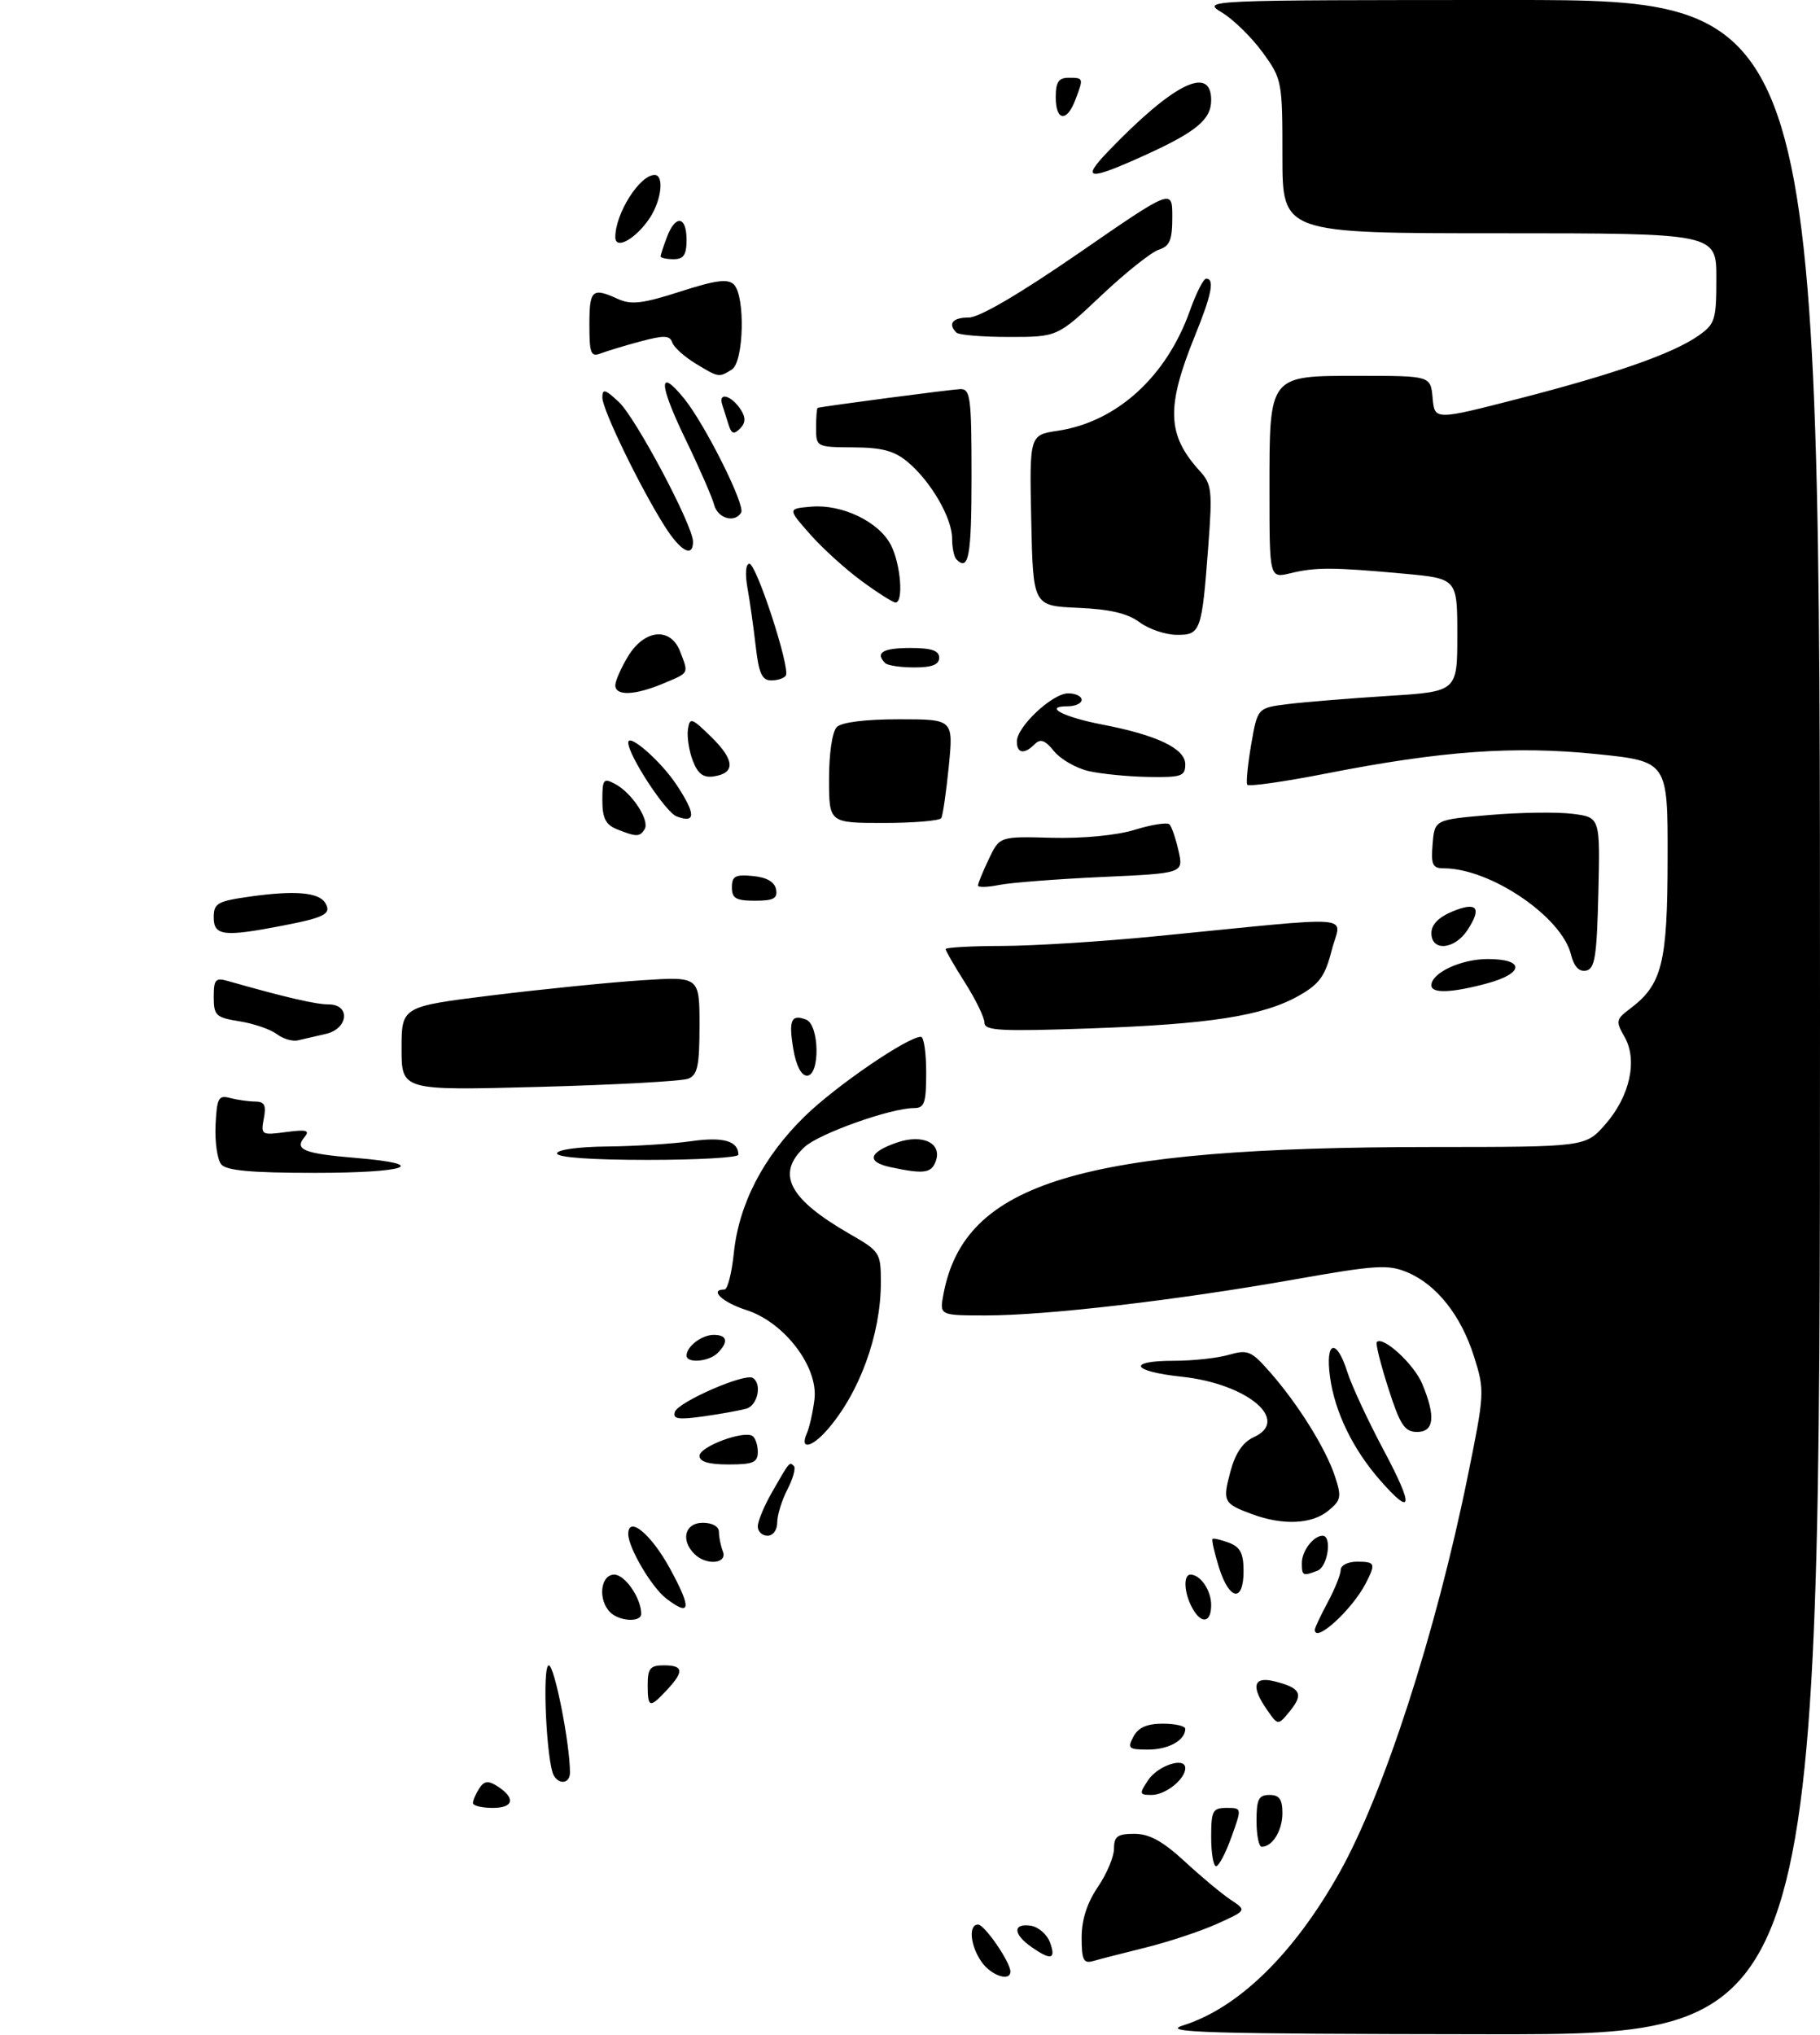 <?xml version="1.0" encoding="UTF-8" standalone="no"?>
<!DOCTYPE svg PUBLIC "-//W3C//DTD SVG 1.1//EN" "http://www.w3.org/Graphics/SVG/1.1/DTD/svg11.dtd" >
<svg xmlns="http://www.w3.org/2000/svg" xmlns:xlink="http://www.w3.org/1999/xlink" version="1.1" viewBox="0 0 281 314">
 <g >
 <path fill="currentColor"
d=" M 182.65 312.57 C 191.20 309.89 199.75 301.55 206.80 289.00 C 213.62 276.87 221.66 252.09 226.56 228.07 C 229.22 215.03 229.25 214.62 227.60 209.40 C 225.59 203.01 221.81 198.24 217.27 196.34 C 214.31 195.10 212.39 195.23 199.72 197.47 C 181.68 200.66 161.59 203.00 152.28 203.00 C 145.05 203.00 145.05 203.00 145.66 199.75 C 148.89 182.43 166.82 177.03 221.15 177.01 C 244.79 177.00 244.79 177.00 247.85 173.52 C 251.65 169.19 252.88 163.59 250.82 160.01 C 249.44 157.60 249.49 157.30 251.67 155.67 C 256.63 151.93 257.45 148.66 257.47 132.50 C 257.50 117.50 257.50 117.50 246.50 116.37 C 233.78 115.07 222.57 115.87 204.71 119.38 C 198.23 120.65 192.76 121.42 192.57 121.10 C 192.37 120.77 192.65 117.97 193.18 114.87 C 194.16 109.24 194.16 109.24 198.83 108.66 C 201.40 108.34 208.34 107.78 214.25 107.40 C 225.00 106.73 225.00 106.73 225.00 98.01 C 225.00 89.29 225.00 89.29 216.75 88.53 C 205.82 87.53 203.12 87.52 199.25 88.46 C 196.00 89.25 196.00 89.25 196.00 75.85 C 196.00 57.69 195.76 58.00 210.00 58.00 C 220.88 58.00 220.88 58.00 221.19 61.43 C 221.50 64.86 221.50 64.86 234.50 61.52 C 249.36 57.69 258.29 54.57 262.25 51.79 C 264.80 50.00 265.00 49.36 265.00 42.93 C 265.00 36.00 265.00 36.00 231.50 36.00 C 198.00 36.00 198.00 36.00 198.00 24.15 C 198.00 12.54 197.94 12.21 194.97 8.12 C 193.30 5.82 190.49 3.05 188.72 1.97 C 185.50 0.01 185.50 0.01 233.25 0.00 C 281.00 0.00 281.00 0.00 281.00 157.00 C 281.00 314.00 281.00 314.00 229.75 313.93 C 186.22 313.88 179.12 313.67 182.65 312.57 Z  M 151.56 302.78 C 149.79 300.26 149.49 297.00 151.01 297.00 C 152.01 297.00 155.99 302.79 156.00 304.25 C 156.00 305.87 153.03 304.88 151.56 302.78 Z  M 167.00 299.01 C 167.00 296.27 167.83 293.67 169.50 291.21 C 170.88 289.19 172.00 286.52 172.00 285.27 C 172.00 283.39 172.54 283.00 175.15 283.00 C 177.46 283.00 179.51 284.13 182.90 287.25 C 185.43 289.59 188.62 292.25 190.00 293.17 C 192.50 294.82 192.50 294.82 187.89 296.90 C 185.35 298.04 180.40 299.68 176.89 300.55 C 173.38 301.42 169.71 302.36 168.75 302.64 C 167.29 303.05 167.00 302.46 167.00 299.01 Z  M 159.22 300.44 C 156.40 298.47 156.36 296.77 159.14 297.18 C 160.32 297.36 161.65 298.51 162.11 299.75 C 163.08 302.39 162.28 302.59 159.22 300.44 Z  M 187.00 283.50 C 187.00 279.43 187.23 279.00 189.38 279.00 C 191.75 279.00 191.75 279.00 190.13 283.50 C 189.24 285.98 188.17 288.00 187.76 288.00 C 187.34 288.00 187.00 285.98 187.00 283.50 Z  M 194.00 281.00 C 194.00 277.67 194.33 277.00 196.00 277.00 C 197.52 277.00 198.00 277.67 198.00 279.80 C 198.00 282.50 196.46 285.00 194.80 285.00 C 194.36 285.00 194.00 283.20 194.00 281.00 Z  M 73.02 278.25 C 73.02 277.84 73.46 276.82 73.99 276.00 C 74.71 274.86 75.36 274.76 76.66 275.57 C 79.65 277.44 79.39 279.00 76.08 279.00 C 74.39 279.00 73.01 278.66 73.02 278.25 Z  M 177.24 274.75 C 178.76 272.45 183.00 271.06 183.00 272.86 C 183.00 274.57 179.95 277.00 177.81 277.00 C 175.91 277.00 175.86 276.84 177.24 274.75 Z  M 85.53 274.05 C 84.38 272.19 83.67 257.00 84.73 257.00 C 85.61 257.00 88.00 269.11 88.00 273.54 C 88.00 275.18 86.43 275.50 85.53 274.05 Z  M 175.00 268.00 C 175.75 266.59 177.09 266.00 179.54 266.00 C 181.44 266.00 183.00 266.36 183.00 266.80 C 183.00 268.56 180.42 270.00 177.26 270.00 C 174.24 270.00 174.03 269.81 175.00 268.00 Z  M 195.67 263.93 C 193.10 260.27 193.49 258.66 196.75 259.46 C 200.78 260.46 201.30 261.41 199.21 263.99 C 197.33 266.31 197.33 266.31 195.67 263.93 Z  M 100.00 260.00 C 100.00 257.47 100.39 257.00 102.50 257.00 C 105.53 257.00 105.65 257.93 102.96 260.81 C 100.30 263.66 100.00 263.58 100.00 260.00 Z  M 203.00 251.50 C 203.00 251.22 203.90 249.31 205.00 247.26 C 206.10 245.21 207.00 242.96 207.00 242.26 C 207.00 241.57 208.12 241.00 209.50 241.00 C 212.33 241.00 212.44 241.27 210.88 244.32 C 208.77 248.42 203.00 253.68 203.00 251.50 Z  M 94.20 248.80 C 92.28 246.88 92.70 243.00 94.84 243.00 C 96.50 243.00 99.00 246.64 99.00 249.05 C 99.00 250.40 95.63 250.23 94.20 248.80 Z  M 184.04 248.07 C 182.80 245.77 182.68 243.00 183.80 243.00 C 185.35 243.00 187.00 245.43 187.00 247.70 C 187.00 250.50 185.44 250.70 184.04 248.07 Z  M 102.88 246.70 C 100.62 244.98 97.01 238.86 97.00 236.74 C 97.00 233.81 100.55 236.76 103.46 242.10 C 106.82 248.27 106.65 249.57 102.88 246.70 Z  M 188.20 241.88 C 187.49 239.61 187.05 237.64 187.21 237.49 C 187.37 237.35 188.51 237.62 189.75 238.08 C 191.50 238.75 192.00 239.72 192.00 242.47 C 192.00 247.34 189.80 247.00 188.20 241.88 Z  M 201.00 241.20 C 201.00 239.35 202.79 237.00 204.20 237.00 C 205.70 237.00 205.01 241.78 203.42 242.39 C 201.14 243.27 201.00 243.19 201.00 241.20 Z  M 107.20 239.80 C 105.05 237.65 105.76 235.00 108.50 235.00 C 109.99 235.00 111.00 235.57 111.00 236.42 C 111.00 237.20 111.27 238.55 111.61 239.42 C 112.35 241.34 109.03 241.63 107.20 239.80 Z  M 117.00 235.56 C 117.00 234.76 117.98 232.40 119.18 230.31 C 121.93 225.50 121.89 225.56 122.57 226.24 C 122.89 226.56 122.44 228.18 121.57 229.86 C 120.71 231.53 120.00 233.82 120.00 234.95 C 120.00 236.11 119.35 237.00 118.50 237.00 C 117.67 237.00 117.00 236.35 117.00 235.56 Z  M 193.32 233.67 C 188.89 232.04 188.73 231.72 189.98 227.06 C 190.74 224.24 191.90 222.55 193.59 221.78 C 199.30 219.18 192.57 213.54 182.46 212.46 C 174.69 211.63 173.89 210.00 181.26 210.00 C 184.15 210.00 187.96 209.59 189.72 209.08 C 192.67 208.24 193.20 208.46 196.12 211.80 C 200.43 216.70 204.70 223.55 206.11 227.83 C 207.17 231.03 207.06 231.53 205.03 233.18 C 202.49 235.23 198.04 235.42 193.32 233.67 Z  M 213.11 228.47 C 208.89 223.67 206.08 217.90 205.35 212.50 C 204.58 206.91 206.35 206.42 208.03 211.75 C 208.68 213.81 211.19 219.21 213.61 223.75 C 218.31 232.56 218.13 234.19 213.11 228.47 Z  M 108.00 224.67 C 108.00 223.26 114.75 220.72 116.17 221.60 C 116.62 221.89 117.00 222.99 117.00 224.06 C 117.00 225.69 116.29 226.00 112.50 226.00 C 109.42 226.00 108.00 225.58 108.00 224.67 Z  M 124.55 221.25 C 124.98 220.29 125.51 217.90 125.75 215.94 C 126.35 210.92 121.08 204.03 115.21 202.16 C 111.53 200.98 109.43 199.00 111.86 199.00 C 112.33 199.00 112.98 196.47 113.30 193.38 C 114.08 185.81 117.83 178.56 124.21 172.31 C 128.97 167.64 140.13 160.00 142.19 160.00 C 142.64 160.00 143.00 162.47 143.00 165.50 C 143.00 170.23 142.74 171.00 141.11 171.00 C 137.52 171.00 126.43 174.95 124.22 177.01 C 119.76 181.16 121.78 185.02 131.25 190.46 C 135.86 193.11 136.00 193.33 136.00 197.91 C 136.00 205.97 132.67 215.06 127.64 220.75 C 125.27 223.43 123.47 223.72 124.55 221.25 Z  M 214.35 214.23 C 213.16 210.53 212.36 207.33 212.57 207.11 C 213.52 206.12 218.32 210.52 219.58 213.55 C 221.70 218.62 221.43 221.00 218.75 220.98 C 216.86 220.96 216.16 219.89 214.35 214.23 Z  M 104.20 217.88 C 104.70 216.36 114.98 211.87 116.22 212.64 C 117.68 213.54 117.00 216.86 115.25 217.38 C 114.29 217.66 111.31 218.20 108.62 218.58 C 104.71 219.13 103.83 218.99 104.20 217.88 Z  M 106.00 209.20 C 106.00 207.79 108.35 206.00 110.20 206.00 C 112.28 206.00 112.52 207.08 110.80 208.80 C 109.45 210.15 106.00 210.43 106.00 209.20 Z  M 34.16 179.69 C 33.56 178.97 33.16 176.25 33.28 173.64 C 33.48 169.45 33.73 168.97 35.50 169.44 C 36.60 169.73 38.34 169.98 39.37 169.99 C 40.84 170.00 41.13 170.55 40.73 172.62 C 40.25 175.14 40.37 175.21 44.17 174.70 C 47.35 174.28 47.89 174.43 47.00 175.50 C 45.41 177.42 46.92 178.03 55.00 178.70 C 66.58 179.67 62.90 181.00 48.62 181.00 C 38.80 181.00 34.96 180.65 34.16 179.69 Z  M 137.50 180.12 C 133.72 179.31 134.10 177.84 138.46 176.33 C 142.49 174.93 145.54 176.43 144.45 179.28 C 143.76 181.06 142.58 181.21 137.50 180.12 Z  M 86.00 178.00 C 86.00 177.43 89.30 176.97 93.75 176.93 C 98.01 176.89 103.85 176.52 106.73 176.11 C 111.67 175.41 114.00 176.08 114.00 178.20 C 114.00 178.64 107.70 179.00 100.00 179.00 C 91.33 179.00 86.00 178.62 86.00 178.00 Z  M 62.00 161.82 C 62.00 155.33 62.00 155.33 76.09 153.59 C 83.84 152.64 94.19 151.60 99.09 151.28 C 108.00 150.70 108.00 150.70 108.00 158.24 C 108.00 164.50 107.70 165.90 106.25 166.47 C 105.29 166.85 94.94 167.42 83.25 167.73 C 62.00 168.30 62.00 168.30 62.00 161.82 Z  M 122.49 161.93 C 121.73 157.44 122.15 156.46 124.46 157.35 C 126.52 158.14 126.64 166.00 124.59 166.00 C 123.72 166.00 122.91 164.44 122.49 161.93 Z  M 42.73 159.58 C 41.76 158.85 39.17 157.96 36.98 157.61 C 33.33 157.03 33.00 156.72 33.00 153.87 C 33.00 151.13 33.26 150.84 35.25 151.41 C 43.97 153.89 48.73 155.00 50.71 155.00 C 54.18 155.00 53.80 158.78 50.25 159.57 C 48.74 159.91 46.83 160.35 46.00 160.55 C 45.17 160.75 43.70 160.32 42.73 159.58 Z  M 152.00 157.84 C 152.00 157.04 150.65 154.26 149.00 151.66 C 147.35 149.06 146.00 146.72 146.00 146.47 C 146.00 146.21 149.94 145.99 154.75 145.98 C 159.56 145.97 170.25 145.30 178.50 144.48 C 210.55 141.33 207.03 141.06 205.62 146.61 C 204.58 150.68 203.72 151.86 200.50 153.68 C 194.96 156.79 186.79 158.06 168.25 158.71 C 154.49 159.19 152.00 159.06 152.00 157.84 Z  M 221.00 152.06 C 221.00 150.13 225.58 148.00 229.72 148.00 C 235.48 148.00 235.35 150.23 229.49 151.79 C 224.07 153.24 221.00 153.34 221.00 152.06 Z  M 242.55 147.30 C 241.11 141.46 230.10 134.00 222.90 134.00 C 221.18 134.00 220.92 133.45 221.19 130.25 C 221.50 126.50 221.50 126.50 230.00 125.77 C 234.68 125.37 240.43 125.29 242.78 125.59 C 247.06 126.13 247.06 126.13 246.78 137.80 C 246.54 147.65 246.25 149.52 244.87 149.79 C 243.79 149.99 243.01 149.15 242.55 147.30 Z  M 221.00 144.00 C 221.00 142.69 222.12 141.54 224.25 140.66 C 228.05 139.09 228.84 140.07 226.57 143.53 C 224.58 146.57 221.00 146.87 221.00 144.00 Z  M 33.00 141.57 C 33.00 139.38 33.55 139.07 38.75 138.34 C 45.53 137.40 49.20 137.71 50.20 139.32 C 51.25 141.02 50.18 141.59 43.58 142.86 C 34.52 144.61 33.00 144.42 33.00 141.57 Z  M 113.00 136.94 C 113.00 135.21 113.53 134.92 116.24 135.19 C 118.38 135.39 119.60 136.10 119.82 137.25 C 120.08 138.65 119.44 139.00 116.57 139.00 C 113.63 139.00 113.00 138.64 113.00 136.94 Z  M 151.00 136.65 C 151.00 136.33 151.75 134.49 152.67 132.57 C 154.33 129.07 154.33 129.07 162.42 129.29 C 167.24 129.41 172.40 128.92 175.22 128.05 C 177.81 127.25 180.21 126.88 180.56 127.22 C 180.90 127.56 181.53 129.40 181.96 131.31 C 182.74 134.77 182.74 134.77 170.12 135.34 C 163.18 135.66 156.04 136.21 154.25 136.57 C 152.46 136.93 151.00 136.97 151.00 136.65 Z  M 95.25 127.97 C 93.51 127.27 93.00 126.26 93.00 123.50 C 93.00 120.24 93.17 120.02 95.00 121.00 C 97.60 122.39 100.35 126.62 99.53 127.96 C 98.77 129.18 98.27 129.18 95.25 127.97 Z  M 104.47 125.99 C 102.75 125.35 97.00 116.56 97.00 114.59 C 97.00 113.05 102.04 117.46 104.46 121.12 C 107.45 125.64 107.46 127.12 104.47 125.99 Z  M 128.00 120.20 C 128.00 116.24 128.50 112.90 129.20 112.20 C 129.94 111.46 133.60 111.00 138.80 111.00 C 147.20 111.00 147.20 111.00 146.49 118.25 C 146.09 122.24 145.57 125.84 145.33 126.25 C 145.08 126.66 141.08 127.00 136.44 127.00 C 128.00 127.00 128.00 127.00 128.00 120.20 Z  M 106.96 117.38 C 106.38 115.87 106.05 113.70 106.21 112.57 C 106.50 110.66 106.77 110.75 109.84 113.75 C 113.46 117.30 113.57 119.32 110.17 119.82 C 108.58 120.05 107.73 119.41 106.96 117.38 Z  M 168.02 118.98 C 166.11 118.53 163.73 117.15 162.73 115.92 C 161.36 114.22 160.64 113.96 159.76 114.84 C 158.14 116.46 157.00 116.29 157.00 114.42 C 157.00 112.14 162.49 107.00 164.92 107.00 C 166.07 107.00 167.00 107.45 167.00 108.00 C 167.00 108.55 166.01 109.00 164.80 109.00 C 161.02 109.00 164.18 110.66 170.16 111.81 C 178.64 113.44 183.00 115.52 183.00 117.95 C 183.00 119.79 182.41 119.99 177.25 119.90 C 174.09 119.84 169.94 119.43 168.02 118.98 Z  M 95.00 105.75 C 95.01 105.06 95.90 103.04 96.99 101.25 C 99.53 97.08 103.57 96.74 105.02 100.57 C 106.34 104.02 106.46 103.78 102.38 105.49 C 97.98 107.33 95.00 107.43 95.00 105.75 Z  M 116.68 99.75 C 116.35 96.86 115.78 92.81 115.41 90.75 C 115.01 88.54 115.14 87.00 115.70 87.00 C 116.79 87.00 122.04 103.08 121.33 104.25 C 121.09 104.66 120.07 105.00 119.08 105.00 C 117.65 105.00 117.16 103.92 116.68 99.75 Z  M 136.67 102.33 C 135.08 100.74 136.30 100.00 140.50 100.00 C 143.83 100.00 145.00 100.39 145.00 101.50 C 145.00 102.57 143.91 103.00 141.17 103.00 C 139.06 103.00 137.03 102.70 136.67 102.33 Z  M 175.93 96.02 C 174.11 94.66 171.35 94.01 166.43 93.80 C 159.50 93.50 159.50 93.50 159.22 80.32 C 158.94 67.13 158.94 67.13 163.31 66.48 C 172.42 65.11 180.09 58.15 183.71 47.96 C 184.68 45.23 185.81 43.00 186.23 43.00 C 187.56 43.00 187.08 45.46 184.52 51.75 C 180.01 62.85 180.16 67.11 185.26 72.71 C 187.09 74.71 187.20 75.74 186.56 84.21 C 185.56 97.50 185.38 98.01 181.64 97.97 C 179.91 97.95 177.34 97.07 175.93 96.02 Z  M 133.00 89.64 C 130.53 87.83 126.95 84.58 125.05 82.42 C 121.60 78.50 121.60 78.50 125.28 78.19 C 130.03 77.79 135.70 80.52 137.54 84.09 C 139.07 87.03 139.54 93.02 138.25 92.98 C 137.84 92.96 135.47 91.46 133.00 89.64 Z  M 147.67 86.33 C 147.30 85.97 147.00 84.50 147.00 83.08 C 146.99 79.92 143.71 74.27 140.14 71.29 C 138.10 69.58 136.19 69.06 131.75 69.04 C 126.04 69.00 126.00 68.98 126.00 66.00 C 126.00 64.35 126.11 62.97 126.25 62.94 C 127.50 62.64 146.91 60.09 148.25 60.05 C 149.83 60.00 150.00 61.29 150.00 73.50 C 150.00 85.84 149.57 88.23 147.67 86.33 Z  M 102.62 81.20 C 98.76 75.08 93.00 63.20 93.00 61.35 C 93.00 59.94 93.43 60.05 95.56 62.05 C 98.19 64.53 107.00 81.11 107.00 83.60 C 107.00 86.13 105.07 85.07 102.62 81.20 Z  M 110.26 77.90 C 109.96 76.75 107.97 72.19 105.83 67.77 C 101.69 59.22 101.60 56.56 105.62 61.50 C 108.87 65.51 115.12 78.00 114.43 79.11 C 113.41 80.76 110.82 80.01 110.26 77.90 Z  M 112.53 65.67 C 112.24 64.75 111.77 63.29 111.50 62.42 C 110.86 60.40 112.99 61.04 114.41 63.28 C 115.16 64.47 115.11 65.29 114.26 66.14 C 113.33 67.07 112.95 66.96 112.53 65.67 Z  M 107.36 56.08 C 105.63 55.03 104.02 53.56 103.78 52.83 C 103.42 51.75 102.50 51.72 98.92 52.68 C 96.49 53.33 93.71 54.17 92.75 54.54 C 91.22 55.13 91.00 54.56 91.00 50.11 C 91.00 44.70 91.42 44.32 95.41 46.14 C 97.45 47.07 99.23 46.86 105.01 45.00 C 110.51 43.23 112.38 42.98 113.31 43.91 C 115.09 45.69 114.85 55.85 113.00 57.02 C 111.00 58.28 110.97 58.28 107.36 56.08 Z  M 147.67 51.33 C 146.29 49.96 147.08 49.00 149.58 49.00 C 151.21 49.00 157.45 45.34 166.58 39.05 C 181.00 29.10 181.00 29.10 181.00 33.48 C 181.00 37.04 180.61 37.99 178.92 38.53 C 177.78 38.89 173.78 42.07 170.05 45.59 C 163.26 52.00 163.26 52.00 155.80 52.00 C 151.69 52.00 148.03 51.70 147.67 51.33 Z  M 102.00 39.57 C 102.00 39.33 102.44 37.98 102.98 36.57 C 104.30 33.08 106.00 33.33 106.00 37.00 C 106.00 39.33 105.56 40.00 104.00 40.00 C 102.90 40.00 102.00 39.80 102.00 39.57 Z  M 95.00 36.60 C 95.00 32.95 98.76 27.00 101.07 27.00 C 102.56 27.00 102.14 30.85 100.36 33.58 C 98.22 36.84 95.00 38.66 95.00 36.60 Z  M 171.05 23.41 C 181.14 12.90 187.00 9.98 187.00 15.45 C 187.00 18.45 184.70 20.35 176.73 23.97 C 168.04 27.91 166.85 27.79 171.05 23.41 Z  M 163.00 15.00 C 163.00 12.67 163.44 12.00 165.00 12.00 C 167.31 12.00 167.32 12.03 166.02 15.43 C 164.70 18.92 163.00 18.67 163.00 15.00 Z "/>
</g>
</svg>